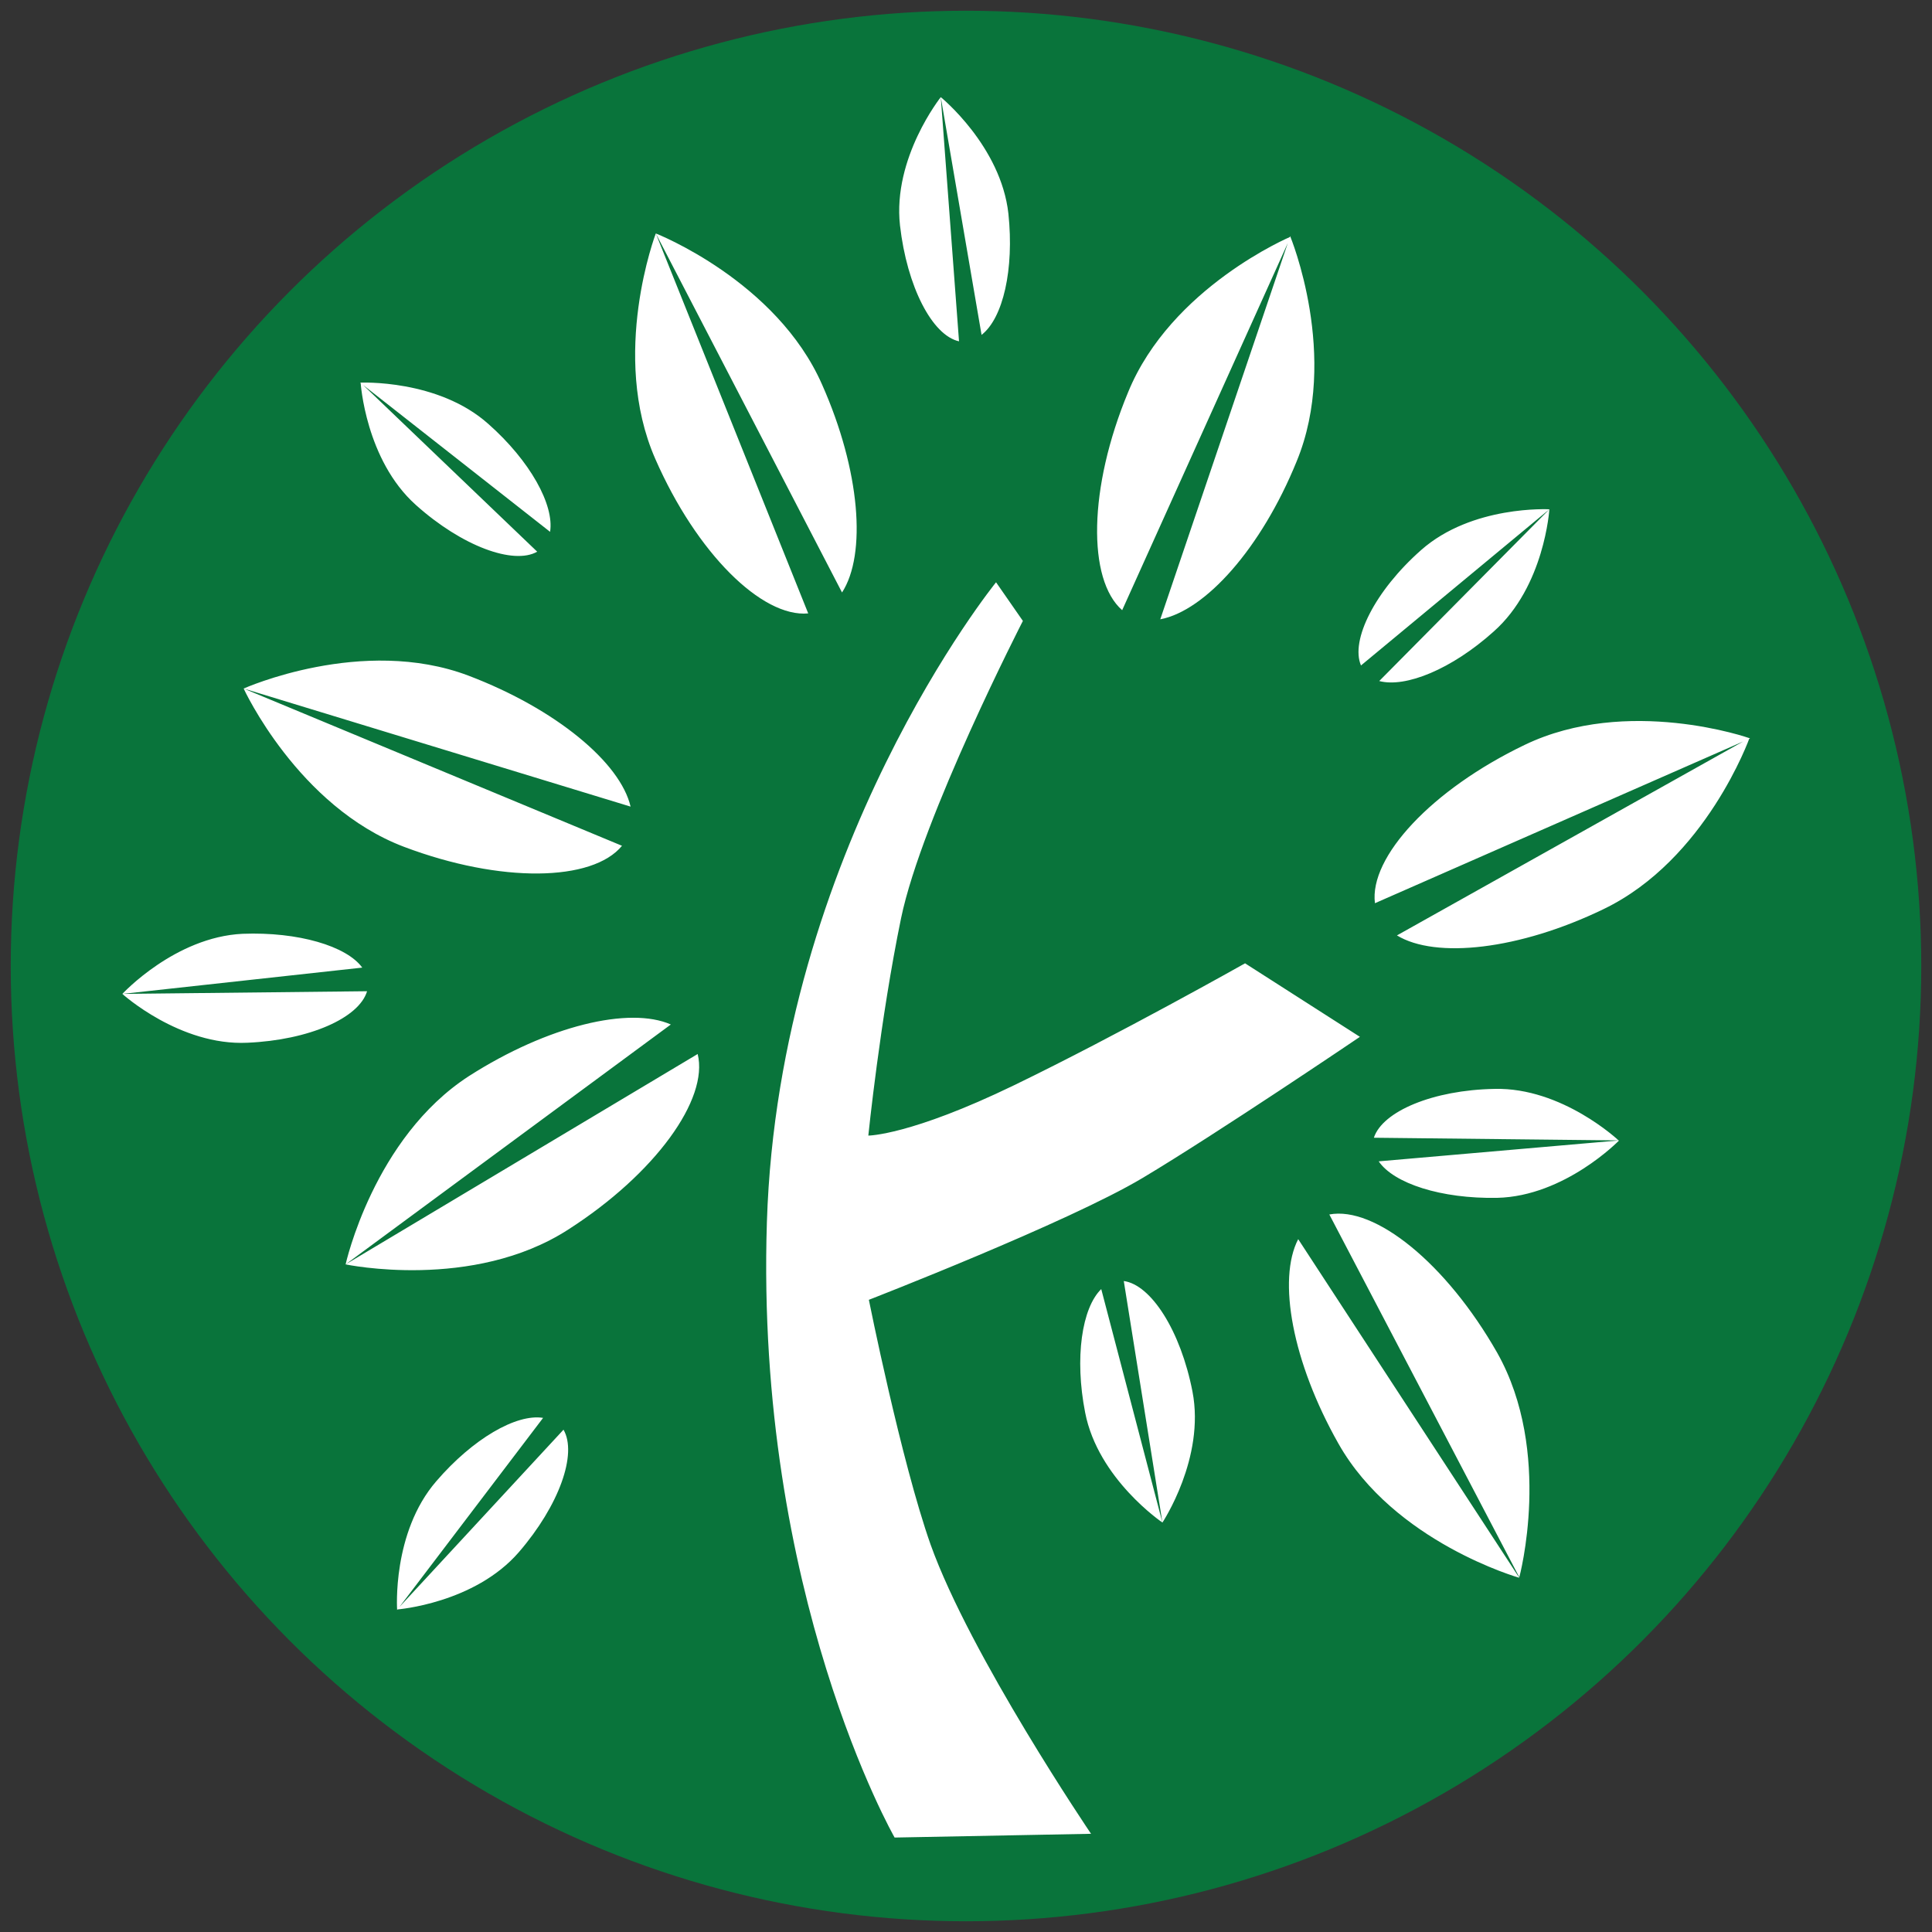 <?xml version="1.0" encoding="utf-8"?>
<!-- Generator: Adobe Illustrator 18.1.1, SVG Export Plug-In . SVG Version: 6.00 Build 0)  -->
<svg version="1.1" id="Layer_1" xmlns="http://www.w3.org/2000/svg" xmlns:xlink="http://www.w3.org/1999/xlink" x="0px" y="0px"
	 viewBox="0 0 360 360" enable-background="new 0 0 360 360" xml:space="preserve">
<rect x="0" y="0" width="360" height="360" fill="#333333" stroke="none"/>
<g>
	<circle fill="#09743B" cx="180" cy="180" r="178"/>
</g>
<g>
	<g>
		<path fill="#FFFFFF" d="M75.3,157.8c18,6.8,35.1,6.5,40.6-0.2l-70.5-29.3C45.4,128.3,55.5,150.3,75.3,157.8z M77.5,94.1
			c8.6,7.7,18.2,11.2,22.6,8.7L67.2,71.3C67.2,71.3,68.1,85.7,77.5,94.1z M81.3,276c-8.3,9.6-7.3,24-7.3,24l27.2-35.8
			C96.2,263.4,88.1,268.1,81.3,276z M87.3,125.9c-19.8-7.5-41.9,2.4-41.9,2.4l72.1,22C115.6,142.1,103.6,132.1,87.3,125.9z
			 M45.2,174c-12.6,0.6-22.4,11.2-22.4,11.2l44.7-4.9C64.6,176.3,55.6,173.6,45.2,174z M68.4,184.7l-45.6,0.5c0,0,10.7,9.7,23.3,9.1
			C57.6,193.8,66.9,189.7,68.4,184.7z M91,79c-9.4-8.4-23.9-7.7-23.9-7.7l35.4,27.8C103.3,94.1,98.8,85.9,91,79z M288.7,94.9
			c0,0-14.4-0.8-23.9,7.6c-8.6,7.6-13.2,16.8-11.2,21.5L288.7,94.9z M278.3,117.7c9.5-8.4,10.4-22.8,10.4-22.8l-31.7,32
			C261.9,128.2,270.5,124.7,278.3,117.7z M74,299.9c0,0,14.4-1.1,22.7-10.7c7.5-8.7,10.9-18.3,8.3-22.8L74,299.9z M241.6,86
			c8.1-19.6-1.2-42-1.2-42l-24.2,71.4C224.6,113.8,235,102.2,241.6,86z M178.7,63.6l-3.4-45.5c0,0-9,11.3-7.6,23.9
			C169,53.4,173.7,62.5,178.7,63.6z M209.1,113.7l31.4-69.6c0,0-22.3,9.4-30.3,29C202.8,90.9,202.6,108,209.1,113.7z M187.9,39.8
			c-1.4-12.6-12.6-21.7-12.6-21.7l7.6,44.3C186.9,59.3,189,50.2,187.9,39.8z M279,223.2c12.6-0.3,22.7-10.7,22.7-10.7l-44.8,3.9
			C259.7,220.5,268.5,223.4,279,223.2z M249.4,269c10.4,18.4,33.7,25,33.7,25l-41.2-63.1C238,238.4,240.8,253.8,249.4,269z M256,212
			l45.6,0.5c0,0-10.5-9.9-23.1-9.6C267,203.1,257.6,207.1,256,212z M247.7,226.3l35.4,67.6c0,0,6.3-23.3-4.1-41.8
			C269.5,235.4,256.2,224.7,247.7,226.3z M260.3,174.3c7.2,4.4,22.8,2.7,38.5-4.9c19.1-9.2,27.2-31.9,27.2-31.9L260.3,174.3z
			 M284.1,138.8c-17.3,8.3-29,20.9-27.9,29.5l69.9-30.7C326,137.5,303.2,129.6,284.1,138.8z M202.2,263.2
			c2.4,12.4,14.4,20.5,14.4,20.5l-11.4-43.5C201.6,243.7,200.2,253,202.2,263.2z M153.2,71.7c-8.5-19.4-31-28.2-31-28.2l34.7,66.9
			C161.5,103.3,160.3,87.7,153.2,71.7z M150.6,114.3l-28.4-70.8c0,0-8.6,22.6-0.1,42C129.8,103.1,142,115.1,150.6,114.3z
			 M64.4,235.6c0,0,23.7,5,41.5-6.5c16.2-10.4,26.2-24.3,24.1-32.7L64.4,235.6z M209.4,238.7l7.2,45c0,0,8-12,5.6-24.4
			C220,248,214.5,239.4,209.4,238.7z M161.9,242.2c0,0,37.1-14.4,51-22.7c13.9-8.3,40.5-26.3,40.5-26.3L232,179.5
			c0,0-23.6,13.3-43,22.7c-19.4,9.4-27.2,9.4-27.2,9.4s2.2-21.6,6.1-40.5c3.9-18.8,22.7-55.4,22.7-55.4l-5-7.2
			c0,0-40.5,49.9-42.7,119.2c-2.2,69.3,23.8,114.7,23.8,114.7l36.6-0.7c0,0-22.5-33.2-29.9-53.9
			C167.9,272.2,161.9,242.2,161.9,242.2z M87.4,200.5c-17.8,11.5-23,35.1-23,35.1l60.6-44.7C117.3,187.5,102.1,191.1,87.4,200.5z"/>
	</g>
</g>
</svg>
